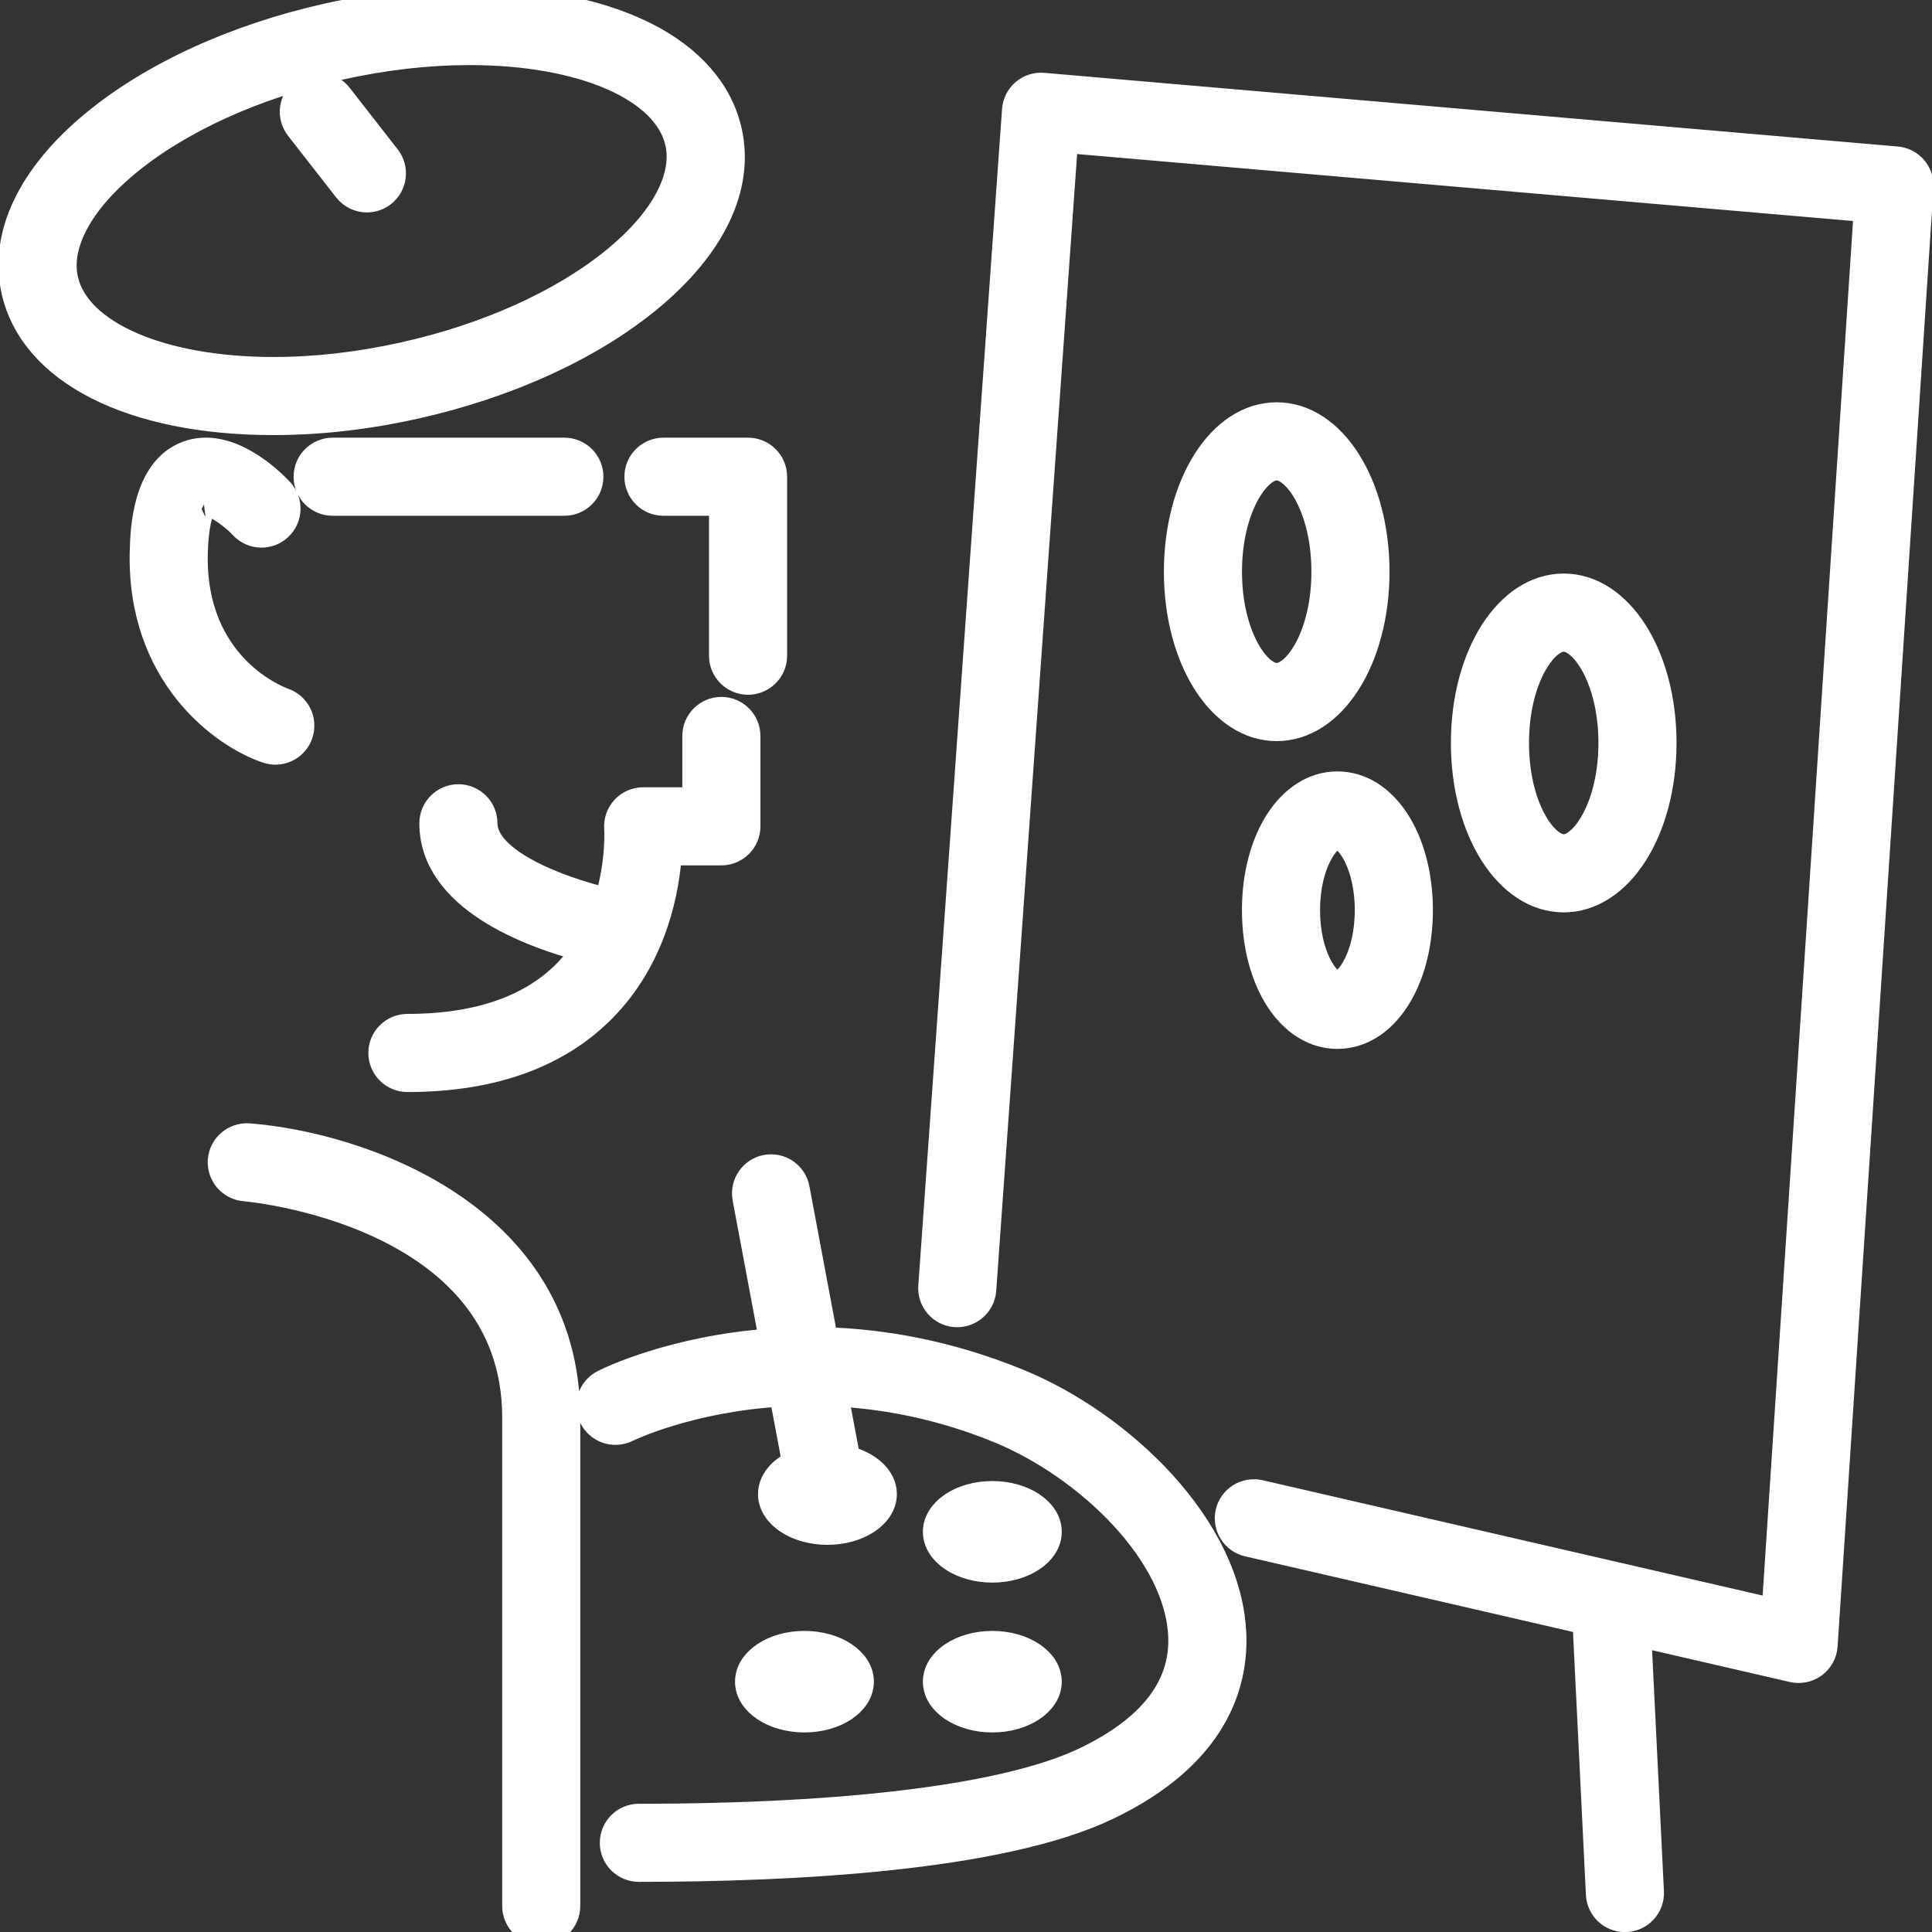 <!DOCTYPE svg PUBLIC "-//W3C//DTD SVG 1.1//EN" "http://www.w3.org/Graphics/SVG/1.1/DTD/svg11.dtd">
<!-- Uploaded to: SVG Repo, www.svgrepo.com, Transformed by: SVG Repo Mixer Tools -->
<svg height="800px" width="800px" version="1.1" id="Capa_1" xmlns="http://www.w3.org/2000/svg" xmlns:xlink="http://www.w3.org/1999/xlink" viewBox="0 0 74.208 74.208" xml:space="preserve" fill="#ffffff" stroke="#ffffff">
<rect x="0" y="0" width="74.208" height="74.208" fill="#333333" stroke="none"/>
<g id="SVGRepo_bgCarrier" stroke-width="0"/>
<g id="SVGRepo_tracerCarrier" stroke-linecap="round" stroke-linejoin="round"/>
<g id="SVGRepo_iconCarrier"> <path style="fill:#ffffff;" d="M10.263,28.819c-1.714-0.571-4.919-2.91-4.779-7.675c0.022-0.766,0.091-3.096,1.701-3.704 c1.596-0.605,3.27,1.07,3.589,1.412c0.377,0.403,0.356,1.036-0.048,1.413c-0.401,0.377-1.035,0.356-1.413-0.048 c-0.506-0.536-1.222-0.955-1.425-0.905c0.003,0-0.358,0.3-0.405,1.891c-0.13,4.437,3.273,5.671,3.417,5.721 c0.52,0.181,0.799,0.748,0.622,1.268c-0.141,0.416-0.528,0.679-0.944,0.679C10.474,28.871,10.368,28.854,10.263,28.819z M24.483,18.311c0,0.552,0.448,1,1,1h2.25v5.875c0,0.552,0.448,1,1,1s1-0.448,1-1v-6.875c0-0.552-0.448-1-1-1h-3.25 C24.93,17.311,24.483,17.758,24.483,18.311z M22.677,18.311c0-0.552-0.448-1-1-1h-8.9c-0.552,0-1,0.448-1,1s0.448,1,1,1h8.9 C22.23,19.311,22.677,18.863,22.677,18.311z M15.648,41.445c3.345,0,5.934-0.965,7.695-2.869c1.826-1.975,2.26-4.446,2.35-5.837 h2.015c0.552,0,1-0.448,1-1v-3.471c0-0.552-0.448-1-1-1s-1,0.448-1,1v2.471h-2.005c-0.278,0-0.543,0.117-0.732,0.32 c-0.189,0.204-0.285,0.478-0.265,0.755c0.002,0.02,0.082,1.3-0.376,2.795c-1.922-0.461-4.723-1.536-4.723-2.987c0-0.552-0.448-1-1-1 s-1,0.448-1,1c0,2.893,3.751,4.28,5.862,4.832c-0.177,0.267-0.376,0.529-0.607,0.777c-1.367,1.469-3.457,2.213-6.214,2.213 c-0.552,0-1,0.448-1,1S15.095,41.445,15.648,41.445z M9.558,43.647c-0.557-0.037-1.032,0.368-1.076,0.918 c-0.043,0.551,0.368,1.032,0.918,1.076c0.104,0.008,10.389,0.908,10.389,8.804v18.762c0,0.552,0.448,1,1,1s1-0.448,1-1V54.445 C21.79,46.665,13.788,43.979,9.558,43.647z M72.852,6.126L40.07,3.296c-0.266-0.022-0.532,0.062-0.735,0.236 c-0.204,0.174-0.329,0.422-0.348,0.689l-3.216,45.188c-0.039,0.551,0.375,1.029,0.927,1.068c0.546,0.034,1.029-0.376,1.068-0.927 l3.144-44.175l30.795,2.658l-3.542,53.871l-19.779-4.562c-0.537-0.12-1.075,0.211-1.199,0.75c-0.124,0.538,0.212,1.075,0.75,1.199 l12.964,2.99l0.515,10.48c0.026,0.535,0.468,0.951,0.998,0.951c0.017,0,0.033,0,0.05-0.001c0.552-0.027,0.977-0.497,0.95-1.048 l-0.487-9.914l5.935,1.369c0.074,0.017,0.149,0.025,0.225,0.025c0.213,0,0.422-0.068,0.597-0.197 c0.235-0.175,0.382-0.444,0.401-0.737l3.683-56.022C73.8,6.645,73.395,6.172,72.852,6.126z M52.871,21.959 c0,3.369-1.684,6.007-3.833,6.007s-3.833-2.639-3.833-6.007c0-3.368,1.684-6.007,3.833-6.007S52.871,18.591,52.871,21.959z M50.871,21.959c0-2.446-1.085-4.007-1.833-4.007s-1.833,1.561-1.833,4.007c0,2.446,1.086,4.007,1.833,4.007 S50.871,24.406,50.871,21.959z M60.062,34.544c-2.149,0-3.833-2.639-3.833-6.007s1.684-6.007,3.833-6.007s3.833,2.639,3.833,6.007 S62.211,34.544,60.062,34.544z M60.062,32.544c0.748,0,1.833-1.561,1.833-4.007s-1.086-4.007-1.833-4.007s-1.833,1.561-1.833,4.007 S59.314,32.544,60.062,32.544z M51.37,30.13c1.805,0,3.167,2.076,3.167,4.829s-1.361,4.829-3.167,4.829s-3.167-2.076-3.167-4.829 S49.565,30.13,51.37,30.13z M50.203,34.959c0,1.755,0.755,2.829,1.167,2.829s1.167-1.074,1.167-2.829s-0.755-2.829-1.167-2.829 S50.203,33.205,50.203,34.959z M39.139,53.085c-2.702-1.109-5.232-1.541-7.448-1.607l-1.093-5.826 c-0.102-0.542-0.623-0.9-1.167-0.798c-0.542,0.102-0.9,0.625-0.798,1.167l1.032,5.503c-3.807,0.264-6.31,1.496-6.482,1.584 c-0.491,0.25-0.686,0.851-0.436,1.343c0.25,0.491,0.849,0.688,1.343,0.439c0.038-0.019,2.384-1.161,5.95-1.366l0.502,2.677 c-0.559,0.262-0.927,0.695-0.927,1.186c0,0.801,0.97,1.45,2.167,1.45c1.197,0,2.167-0.649,2.167-1.45 c0-0.62-0.585-1.145-1.403-1.352l-0.472-2.514c1.905,0.096,4.041,0.485,6.305,1.414c3.365,1.381,6.901,4.737,6.994,7.963 c0.056,1.919-1.186,3.502-3.69,4.704c-2.93,1.406-9.018,2.18-17.145,2.18c-0.552,0-1,0.448-1,1s0.448,1,1,1 c5.957,0,13.916-0.413,18.01-2.377c4.088-1.961,4.88-4.653,4.825-6.565C47.251,58.65,43.04,54.687,39.139,53.085z M38.115,60.287 c1.197,0,2.167-0.649,2.167-1.45c0-0.801-0.97-1.45-2.167-1.45c-1.197,0-2.167,0.649-2.167,1.45 C35.949,59.638,36.919,60.287,38.115,60.287z M38.115,66.043c1.197,0,2.167-0.649,2.167-1.45c0-0.801-0.97-1.45-2.167-1.45 c-1.197,0-2.167,0.649-2.167,1.45C35.949,65.394,36.919,66.043,38.115,66.043z M33.066,64.593c0-0.801-0.97-1.45-2.167-1.45 c-1.197,0-2.167,0.649-2.167,1.45c0,0.801,0.97,1.45,2.167,1.45C32.096,66.043,33.066,65.394,33.066,64.593z M10.507,16.212 c-5.447,0-9.263-1.933-9.957-5.044C0.076,9.044,1.157,6.763,3.595,4.744c2.253-1.866,5.453-3.331,9.009-4.124 C14.449,0.209,16.279,0,18.043,0C23.49,0,27.306,1.933,28,5.044c0.474,2.124-0.607,4.406-3.045,6.424 c-2.253,1.866-5.453,3.331-9.01,4.124C14.101,16.003,12.271,16.212,10.507,16.212z M10.507,14.212c1.618,0,3.301-0.193,5.002-0.572 c3.254-0.726,6.156-2.044,8.17-3.712c1.803-1.493,2.667-3.114,2.369-4.448C25.584,3.398,22.367,2,18.043,2 c-1.618,0-3.301,0.193-5.002,0.572C9.786,3.298,6.885,4.617,4.871,6.285c-1.803,1.493-2.667,3.114-2.369,4.448 C2.967,12.814,6.183,14.212,10.507,14.212z M13.304,7.274c0.197,0.252,0.492,0.385,0.789,0.385c0.215,0,0.432-0.069,0.615-0.211 c0.435-0.34,0.513-0.968,0.173-1.404l-1.846-2.367c-0.34-0.436-0.969-0.513-1.404-0.173c-0.435,0.34-0.513,0.968-0.173,1.404 L13.304,7.274z"/> </g>
</svg>